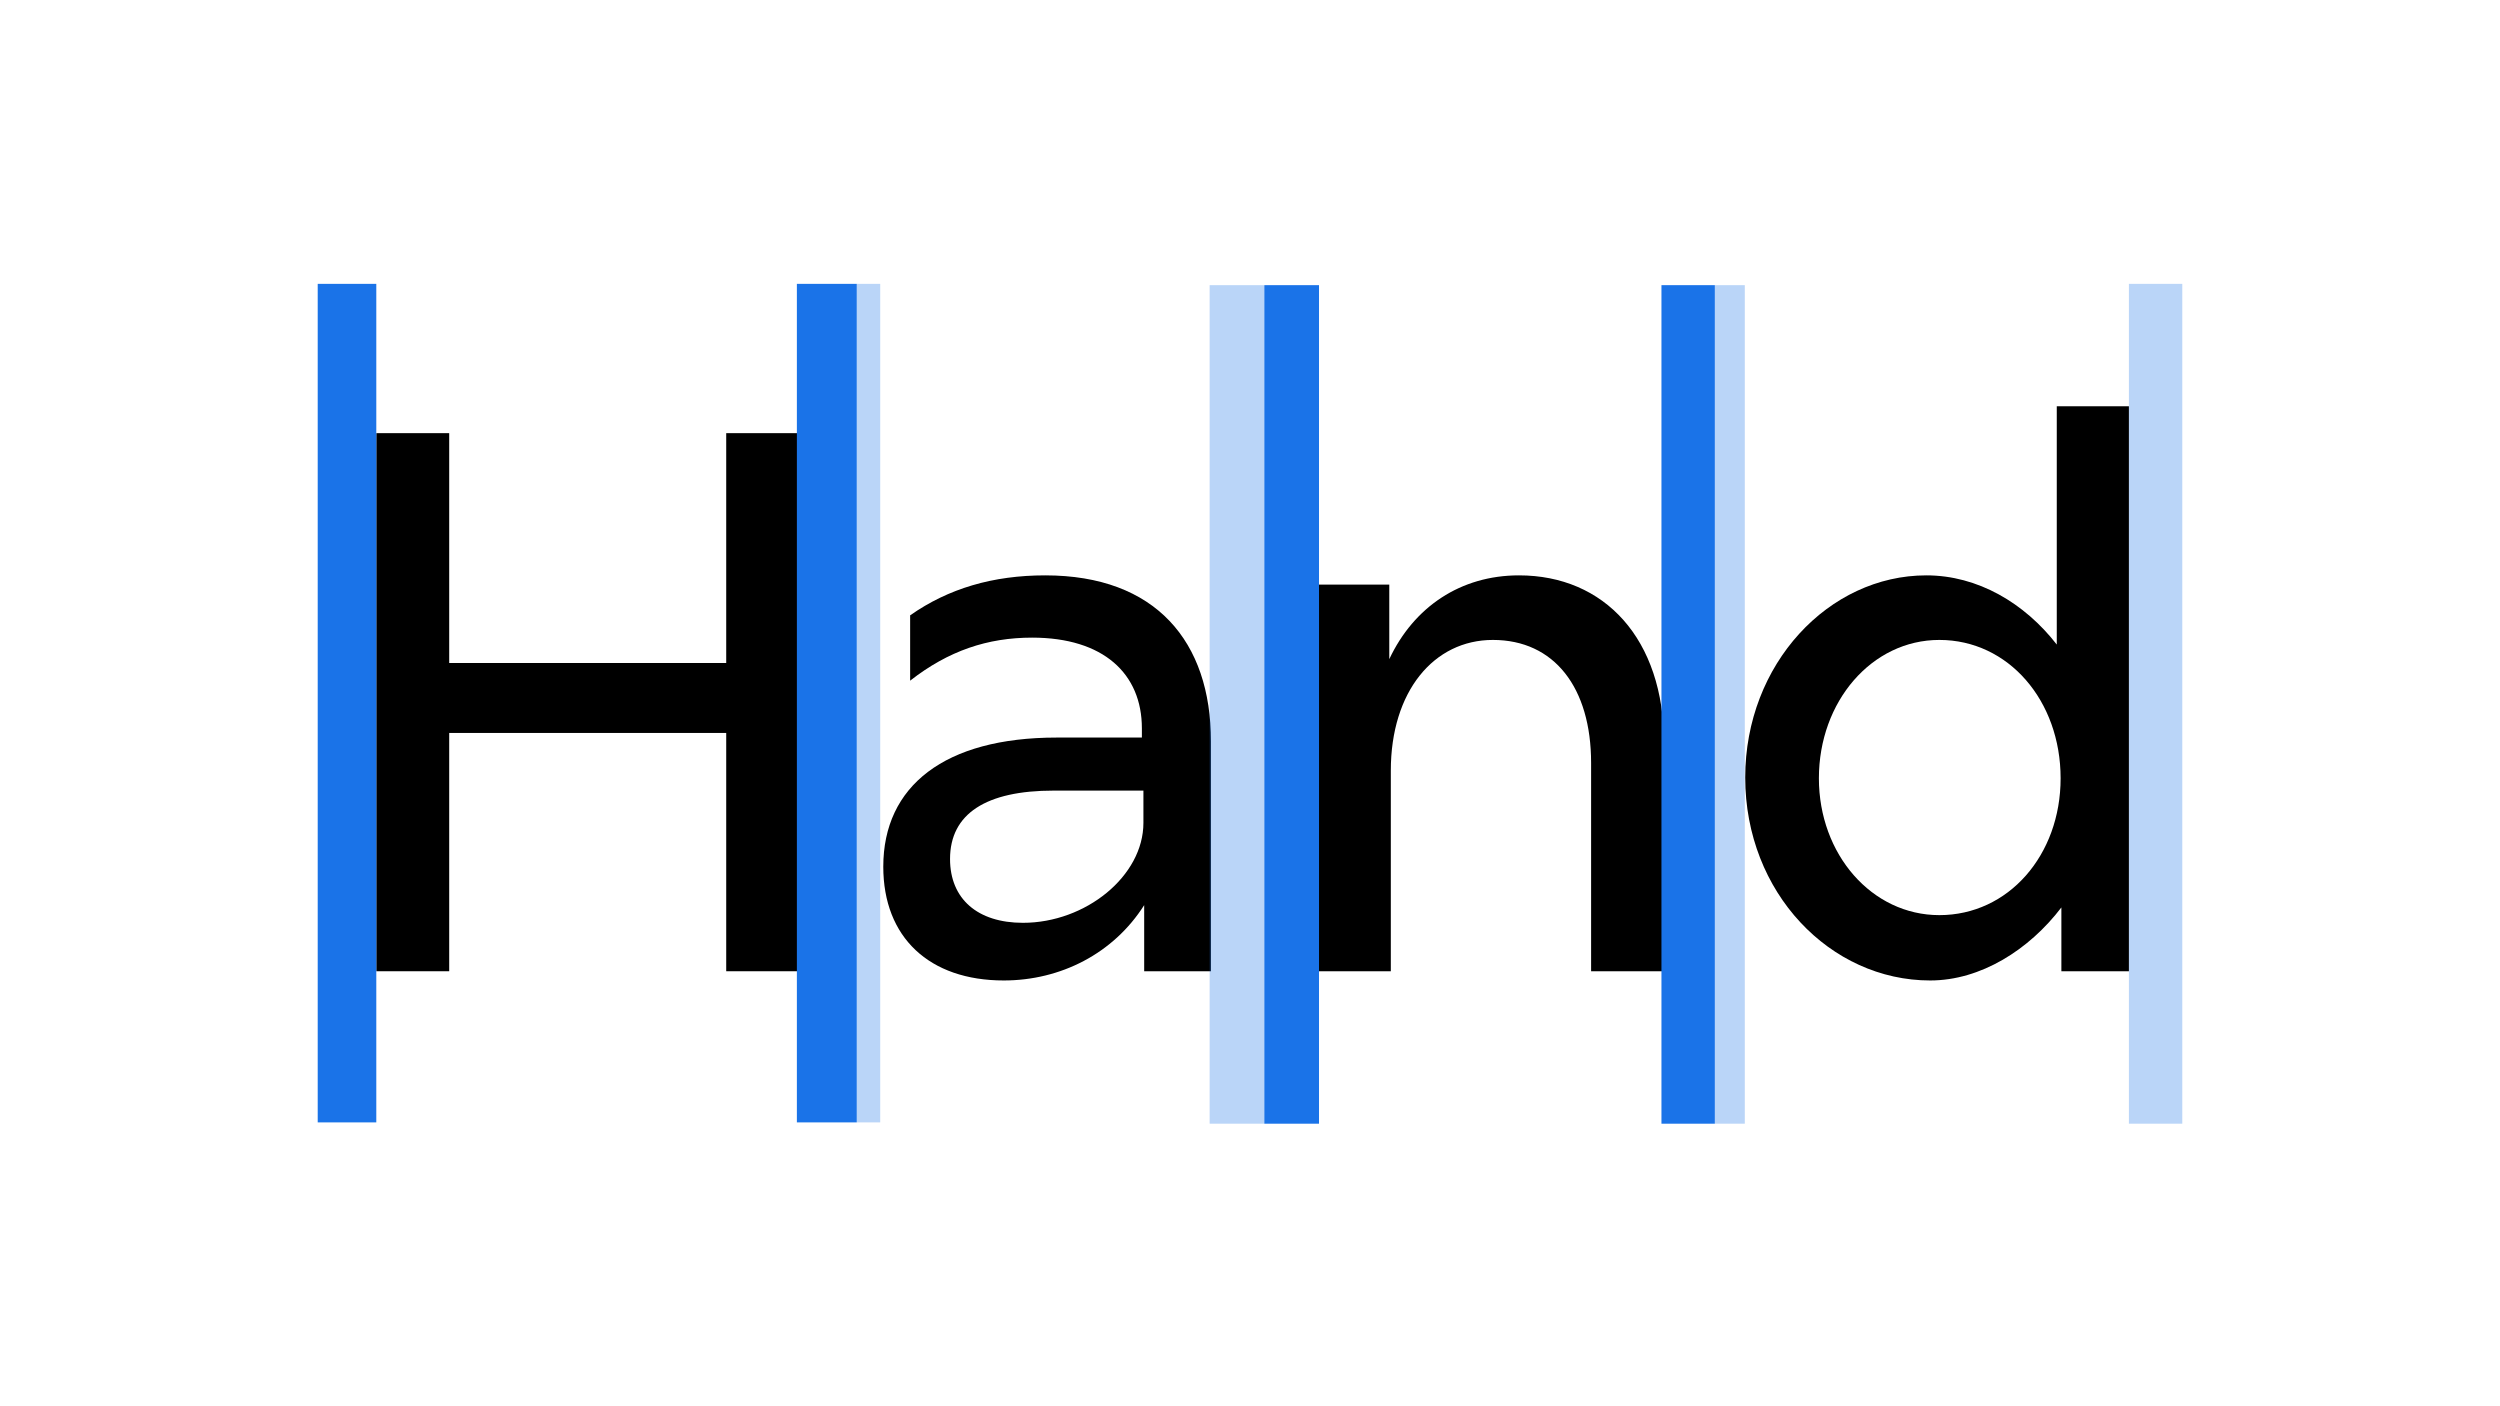 <svg width="1920" height="1080" viewBox="0 0 1920 1080" fill="none" xmlns="http://www.w3.org/2000/svg">
<path d="M557.736 745.916H613.723V332.663H557.736V509.181H344.987V332.663H289V745.916H344.987V562.904H557.736V745.916Z" fill="black"/>
<path d="M878.734 745.916H930.006V569.398C930.006 492.651 887.574 441.88 802.71 441.88C762.635 441.88 728.454 451.916 698.987 472.578V522.759C728.454 499.735 758.51 489.699 792.691 489.699C847.499 489.699 876.966 517.446 876.966 559.361V566.446H811.55C725.507 566.446 678.36 603.639 678.36 665.626C678.36 719.94 713.72 753 770.886 753C814.496 753 855.16 732.337 878.734 695.145V745.916ZM729.632 659.723C729.632 624.892 757.331 607.181 809.192 607.181H878.144V631.976C878.144 672.711 833.944 708.723 785.619 708.723C750.848 708.723 729.632 690.422 729.632 659.723Z" fill="black"/>
<path d="M1221.97 585.928V745.916H1277.96V571.169C1277.96 490.289 1231.99 441.88 1166.57 441.88C1121.78 441.88 1085.83 466.084 1066.97 506.229V448.964H1012.76V745.916H1068.15V591.831C1068.15 531.024 1101.16 491.47 1146.53 491.47C1193.68 491.47 1221.97 528.072 1221.97 585.928Z" fill="black"/>
<path d="M1482.36 753C1521.26 753 1558.39 729.386 1583.14 696.916V745.916H1635V312H1579.6V495.012C1554.85 463.133 1518.9 441.88 1479.42 441.88C1404.57 441.88 1340.33 509.771 1340.33 597.145C1340.33 685.699 1405.75 753 1482.36 753ZM1396.91 597.735C1396.91 538.699 1437.57 491.47 1489.43 491.47C1542.47 491.47 1582.55 538.108 1582.55 597.735C1582.55 656.771 1542.47 702.819 1489.43 702.819C1437.57 702.819 1396.91 656.181 1396.91 597.735Z" fill="black"/>
<path d="M971 219H1013V863H971V219Z" fill="#1A73E8"/>
<path d="M929 219H971V863H929V219Z" fill="#1A73E8" fill-opacity="0.3"/>
<path d="M1276 219H1317V863H1276V219Z" fill="#1A73E8"/>
<path d="M1317 219H1340V863H1317V219Z" fill="#1A73E8" fill-opacity="0.3"/>
<path d="M1635 218H1676V863H1635V218Z" fill="#1A73E8" fill-opacity="0.3"/>
<path d="M244 218H289V862H244V218Z" fill="#1A73E8"/>
<path d="M612 218H658V862H612V218Z" fill="#1A73E8"/>
<path d="M658 218H676V862H658V218Z" fill="#1A73E8" fill-opacity="0.3"/>
</svg>
